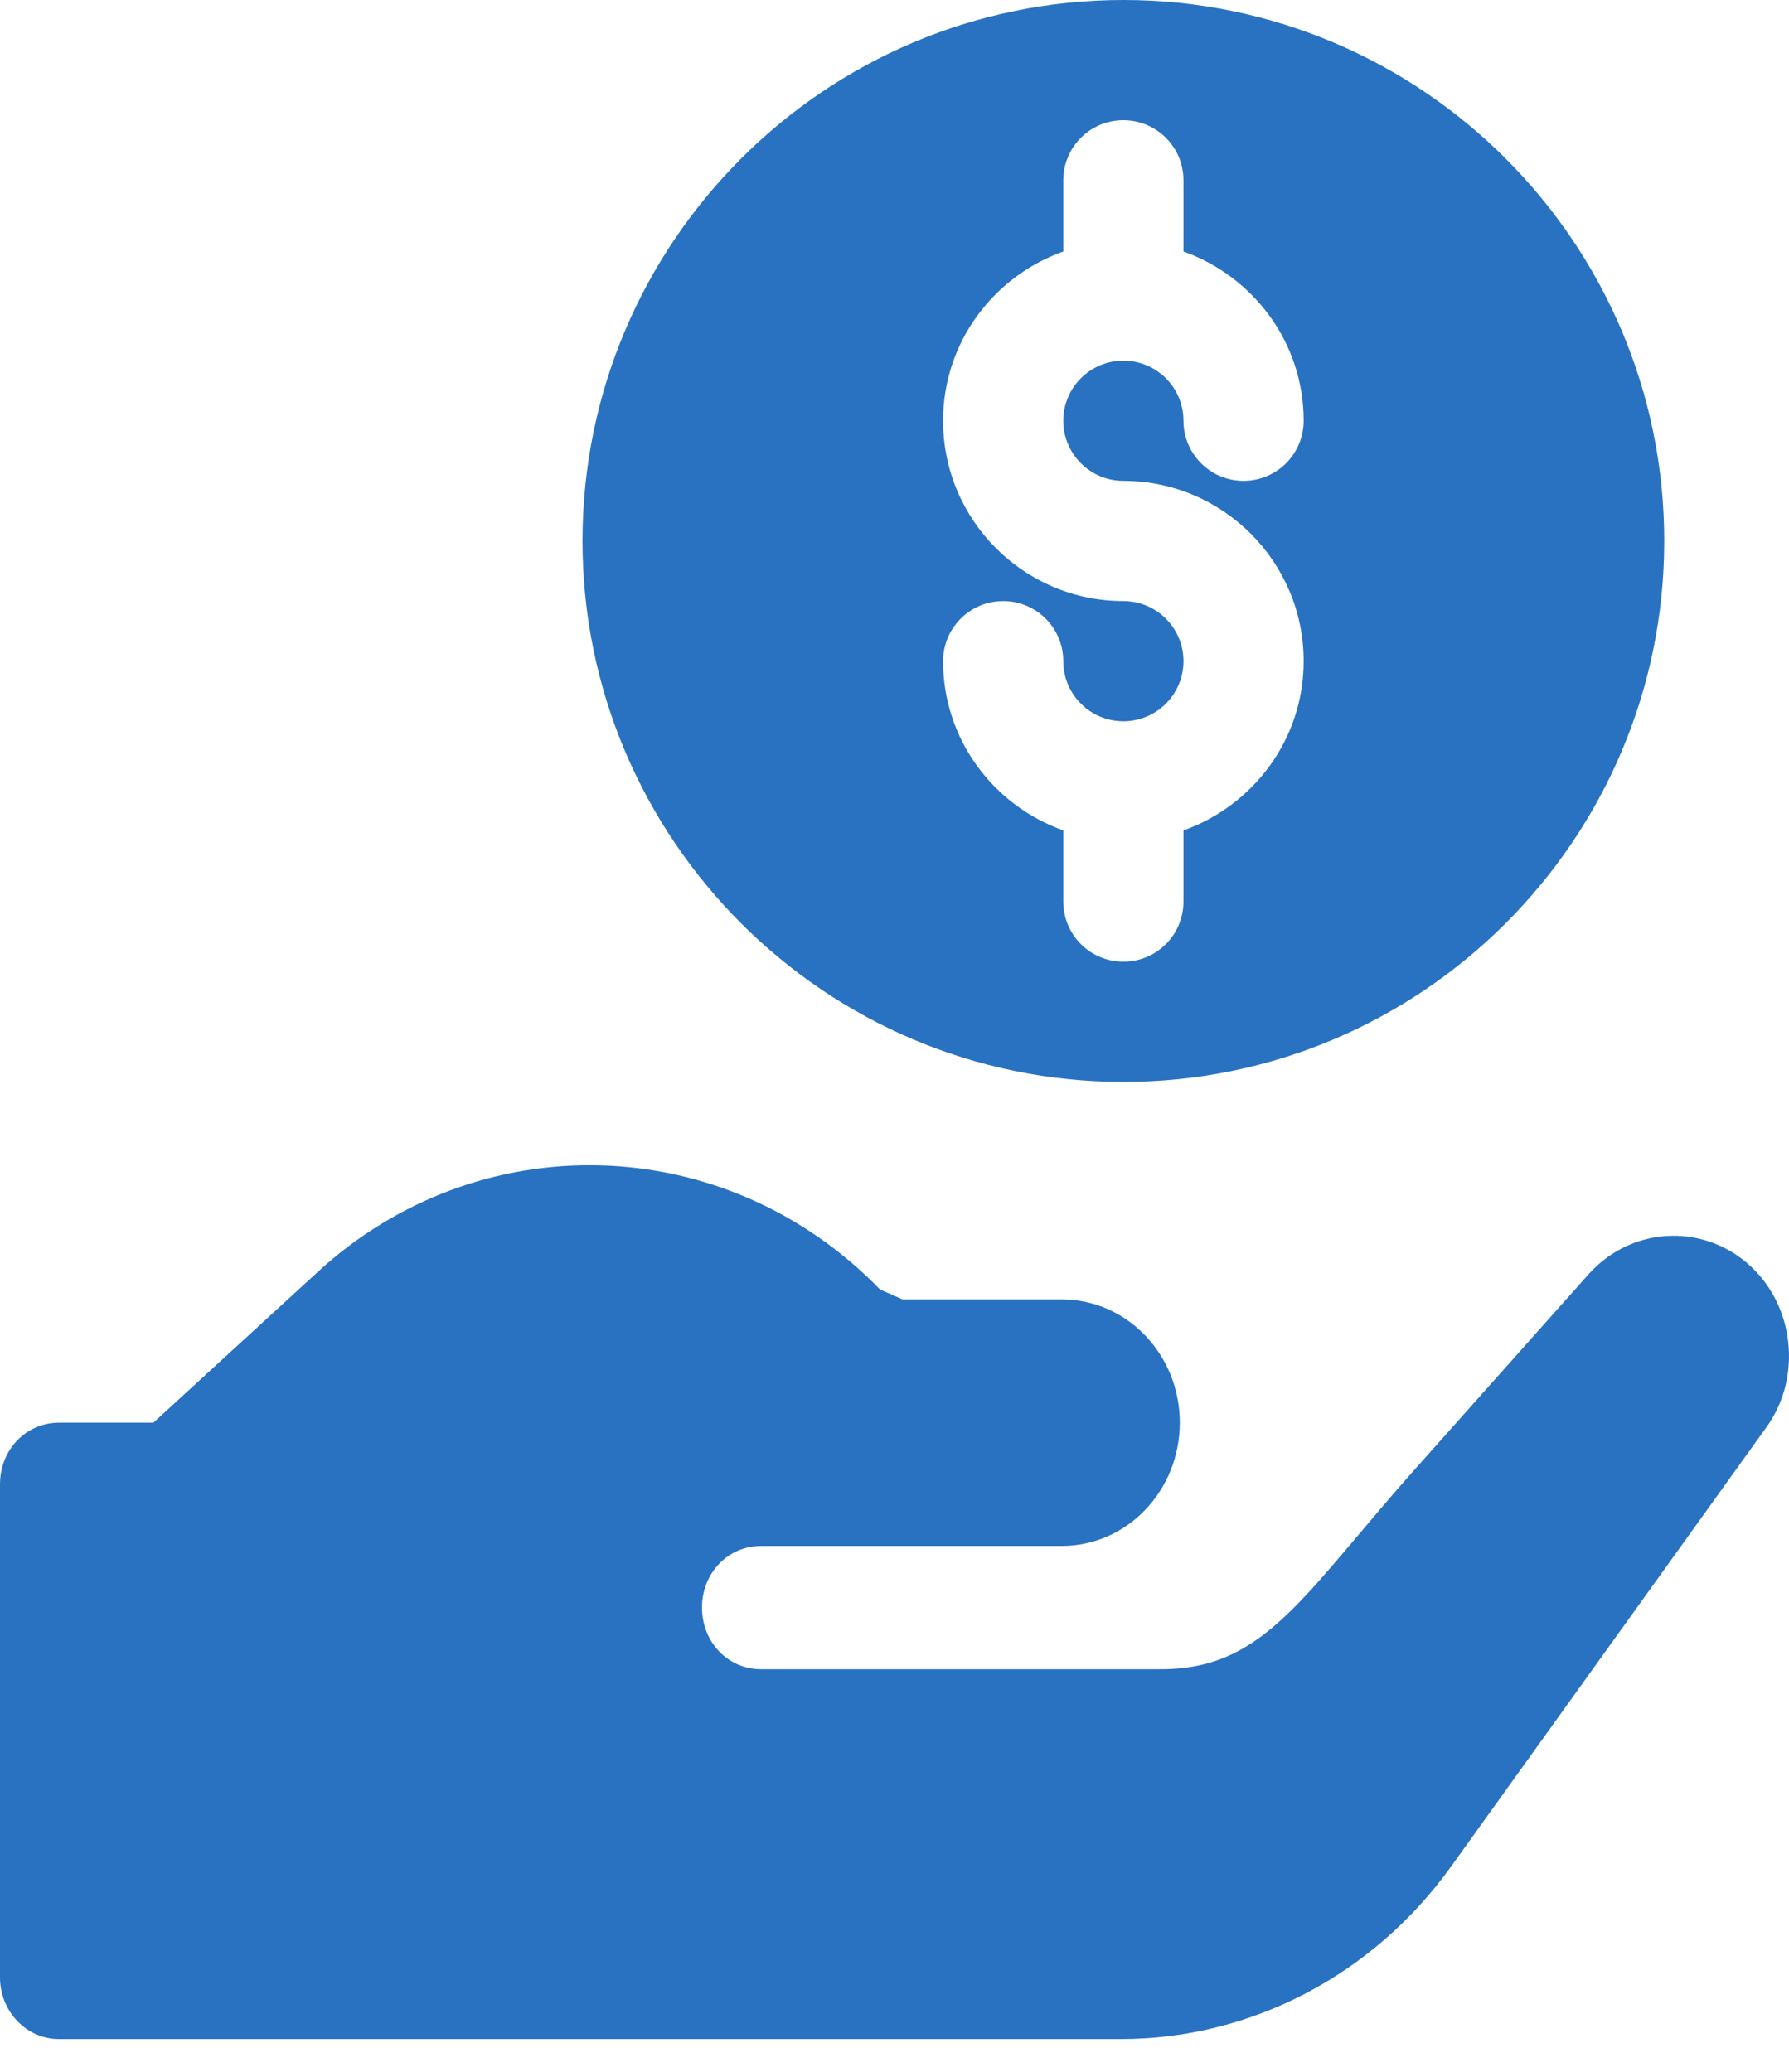 <svg width="38" height="44" viewBox="0 0 38 44" fill="none" xmlns="http://www.w3.org/2000/svg">
<path d="M23.861 22.977C30.197 22.977 35.35 17.823 35.35 11.488C35.35 5.153 30.197 0 23.861 0C17.526 0 12.373 5.153 12.373 11.488C12.373 17.823 17.526 22.977 23.861 22.977ZM23.861 12.765C21.75 12.765 20.032 11.047 20.032 8.935C20.032 7.273 21.102 5.87 22.585 5.341V3.829C22.585 3.124 23.156 2.553 23.861 2.553C24.567 2.553 25.138 3.124 25.138 3.829V5.341C26.62 5.87 27.691 7.273 27.691 8.935C27.691 9.641 27.12 10.212 26.414 10.212C25.709 10.212 25.138 9.641 25.138 8.935C25.138 8.231 24.566 7.659 23.861 7.659C23.157 7.659 22.585 8.231 22.585 8.935C22.585 9.64 23.157 10.212 23.861 10.212C25.973 10.212 27.691 11.93 27.691 14.041C27.691 15.703 26.62 17.107 25.138 17.636V19.147C25.138 19.853 24.567 20.424 23.861 20.424C23.156 20.424 22.585 19.853 22.585 19.147V17.636C21.102 17.107 20.032 15.703 20.032 14.041C20.032 13.336 20.603 12.765 21.308 12.765C22.014 12.765 22.585 13.336 22.585 14.041C22.585 14.746 23.157 15.318 23.861 15.318C24.566 15.318 25.138 14.746 25.138 14.041C25.138 13.337 24.566 12.765 23.861 12.765Z" fill="#2872C1"/>
<path d="M37.289 26.994C36.312 25.973 34.708 25.999 33.756 27.047L30.072 31.183C27.669 33.881 26.871 35.45 24.659 35.45H16.164C15.462 35.45 14.911 34.874 14.911 34.141C14.911 33.408 15.462 32.832 16.164 32.832H22.554C23.938 32.832 25.06 31.66 25.06 30.214C25.06 28.768 23.938 27.596 22.554 27.596H19.171C19.006 27.523 18.859 27.459 18.694 27.386C15.386 23.984 10.149 23.879 6.741 27.02L3.258 30.214H1.253C0.551 30.214 0 30.79 0 31.523V41.995C0 42.718 0.561 43.304 1.253 43.304H23.807C26.567 43.304 29.167 41.947 30.823 39.639L37.514 30.319C38.241 29.324 38.141 27.884 37.289 26.994Z" fill="#2872C1"/>
</svg>
